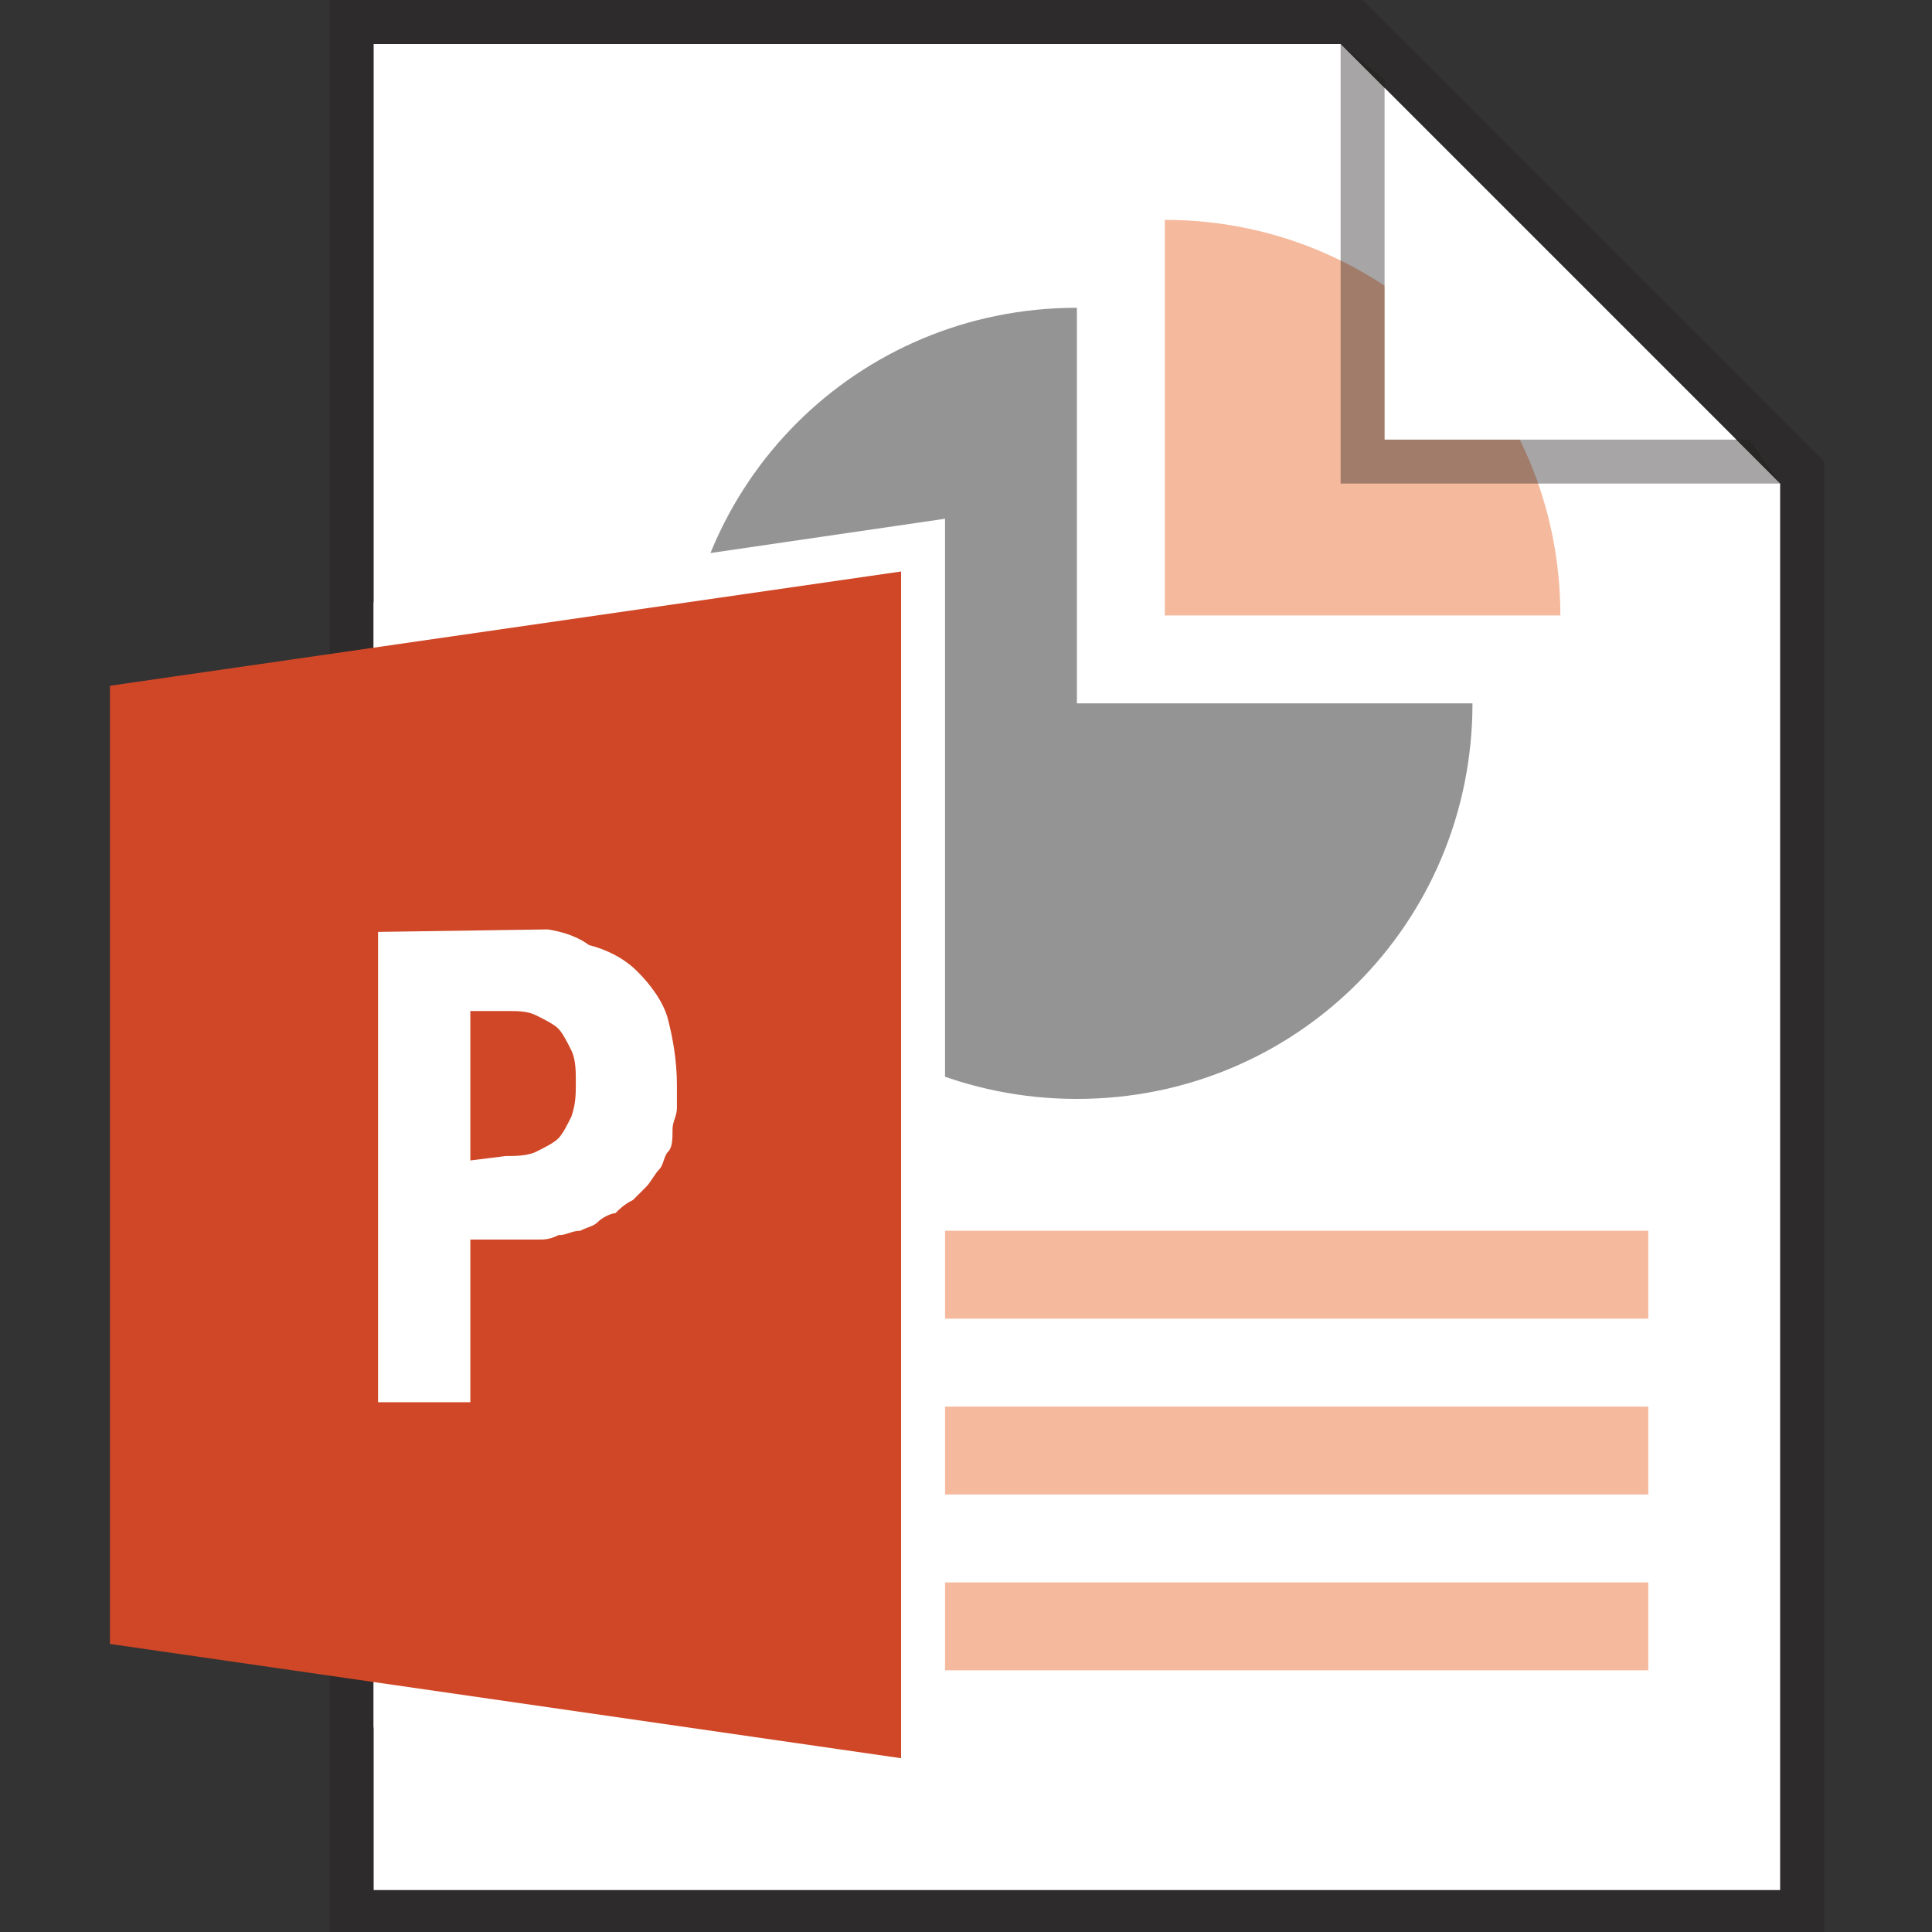 <?xml version="1.0" encoding="UTF-8" standalone="no"?>
<svg
   xmlns:dc="http://purl.org/dc/elements/1.1/"
   xmlns:cc="http://creativecommons.org/ns#"
   xmlns:rdf="http://www.w3.org/1999/02/22-rdf-syntax-ns#"
   xmlns:svg="http://www.w3.org/2000/svg"
   xmlns="http://www.w3.org/2000/svg"
   xmlns:xlink="http://www.w3.org/1999/xlink"
   height="20"
   width="20"
   xml:space="preserve"
   viewBox="0 0 20 20"
   y="0px"
   x="0px"
   id="Layer_1"
   version="1.1"><rect x="0" y="0" width="20" height="20" fill="#333333" stroke="none"/><defs
   id="defs87" />
<style
   id="style2"
   type="text/css">
	.st0{opacity:0.4;fill:#231F20;}
	.st1{fill:#FFFFFF;}
	.st2{fill:#F5BA9D;}
	.st3{fill:#949494;}
	.st4{fill:#D04727;}
	.st5{enable-background:new    ;}
	.st6{clip-path:url(#SVGID_2_);}
</style>

<g
   transform="matrix(0.455,0,0,0.455,-0.227,-0.909)"
   id="g923"><g
     id="_x34_8_1_">
	<polygon
   class="st0"
   points="8,2 31.5,2 42,12.5 42,46 8,46 "
   id="polygon4"
   style="opacity:0.4;fill:#231f20" />
	<polygon
   class="st1"
   points="31,3 41,13 41,45 9,45 9,3 "
   id="polygon6"
   style="fill:#ffffff" />
	<g
   id="g16">
		<rect
   x="12"
   y="30"
   class="st2"
   width="26"
   height="2"
   id="rect8"
   style="fill:#f5ba9d" />
		<rect
   x="12"
   y="34"
   class="st2"
   width="26"
   height="2"
   id="rect10"
   style="fill:#f5ba9d" />
		<rect
   x="12"
   y="38"
   class="st2"
   width="26"
   height="2"
   id="rect12"
   style="fill:#f5ba9d" />
		<rect
   x="14"
   y="30"
   class="st1"
   width="2"
   height="10"
   id="rect14"
   style="fill:#ffffff" />
	</g>
	<path
   class="st3"
   d="m 25,9 c -5,0 -9,4 -9,9 0,5 4,9 9,9 5,0 9,-4 9,-9 h -9 z"
   id="path18"
   style="fill:#949494" />
	<path
   class="st2"
   d="m 27,7 v 9 h 9 C 36,11 32,7 27,7 Z"
   id="path20"
   style="fill:#f5ba9d" />
	<polygon
   class="st1"
   points="32,4 40,12 32,12 "
   id="polygon22"
   style="fill:#ffffff" />
	<polygon
   class="st0"
   points="31,13 32,13 41,13 40.3,12 32,12 32,3.8 31,3 31,12 "
   id="polygon24"
   style="opacity:0.4;fill:#231f20" />
</g><g
     id="_x34_8_6_">
	<polygon
   class="st1"
   points="9,15.7 9,41.3 22,43.2 22,13.8 "
   id="polygon27"
   style="fill:#ffffff" />
	<polygon
   class="st4"
   points="21,15 21,42 3,39.4 3,17.6 "
   id="polygon29"
   style="fill:#d04727" />
	<g
   id="g51">
		<g
   id="g49">
			<g
   class="st5"
   id="g47"
   style="enable-background:new">
				<defs
   id="defs32">
					<polygon
   id="SVGID_1_"
   class="st5"
   points="15.9,23.1 15.9,34 9.1,34 9.1,23.2 "
   style="enable-background:new" />
				</defs>
				<clipPath
   id="SVGID_2_">
					<use
   xlink:href="#SVGID_1_"
   style="overflow:visible"
   id="use34"
   x="0"
   y="0"
   width="100%"
   height="100%" />
				</clipPath>
				<g
   class="st6"
   clip-path="url(#SVGID_2_)"
   id="g45">
					<g
   id="g43">
						<g
   id="g41">
							<g
   id="g39">
								<path
   class="st1"
   d="M 11.2,28.4 V 25 H 12 c 0.3,0 0.5,0 0.7,0.1 0.2,0.1 0.4,0.2 0.5,0.3 0.1,0.1 0.2,0.3 0.3,0.5 0.1,0.2 0.1,0.5 0.1,0.7 0,0.3 0,0.5 -0.1,0.8 -0.1,0.2 -0.2,0.4 -0.3,0.5 -0.1,0.1 -0.3,0.2 -0.5,0.3 -0.2,0.1 -0.5,0.1 -0.7,0.1 l -0.8,0.1 m 1.2,-5.3 H 9.1 v 10.8 h 2.1 v -3.7 h 1 c 0.2,0 0.4,0 0.5,0 0.2,0 0.3,0 0.5,-0.1 0.2,0 0.3,-0.1 0.5,-0.1 0.2,-0.1 0.3,-0.1 0.4,-0.2 0.1,-0.1 0.3,-0.2 0.4,-0.2 0.1,-0.1 0.2,-0.2 0.4,-0.3 0.1,-0.1 0.2,-0.2 0.3,-0.3 0.1,-0.1 0.2,-0.3 0.3,-0.4 0.1,-0.1 0.1,-0.3 0.2,-0.4 0.1,-0.1 0.1,-0.3 0.1,-0.5 0,-0.2 0.1,-0.3 0.1,-0.5 0,-0.2 0,-0.3 0,-0.5 0,-0.6 -0.1,-1.1 -0.2,-1.5 -0.1,-0.4 -0.4,-0.8 -0.7,-1.1 -0.3,-0.3 -0.7,-0.5 -1.1,-0.6 -0.4,-0.3 -1,-0.4 -1.5,-0.4"
   id="path37"
   style="fill:#ffffff" />
							</g>
						</g>
					</g>
				</g>
			</g>
		</g>
	</g>
</g></g>
<g
   transform="translate(0,-28)"
   id="g54">
</g>
<g
   transform="translate(0,-28)"
   id="g56">
</g>
<g
   transform="translate(0,-28)"
   id="g58">
</g>
<g
   transform="translate(0,-28)"
   id="g60">
</g>
<g
   transform="translate(0,-28)"
   id="g62">
</g>
<g
   transform="translate(0,-28)"
   id="g64">
</g>
<g
   transform="translate(0,-28)"
   id="g66">
</g>
<g
   transform="translate(0,-28)"
   id="g68">
</g>
<g
   transform="translate(0,-28)"
   id="g70">
</g>
<g
   transform="translate(0,-28)"
   id="g72">
</g>
<g
   transform="translate(0,-28)"
   id="g74">
</g>
<g
   transform="translate(0,-28)"
   id="g76">
</g>
<g
   transform="translate(0,-28)"
   id="g78">
</g>
<g
   transform="translate(0,-28)"
   id="g80">
</g>
<g
   transform="translate(0,-28)"
   id="g82">
</g>
</svg>